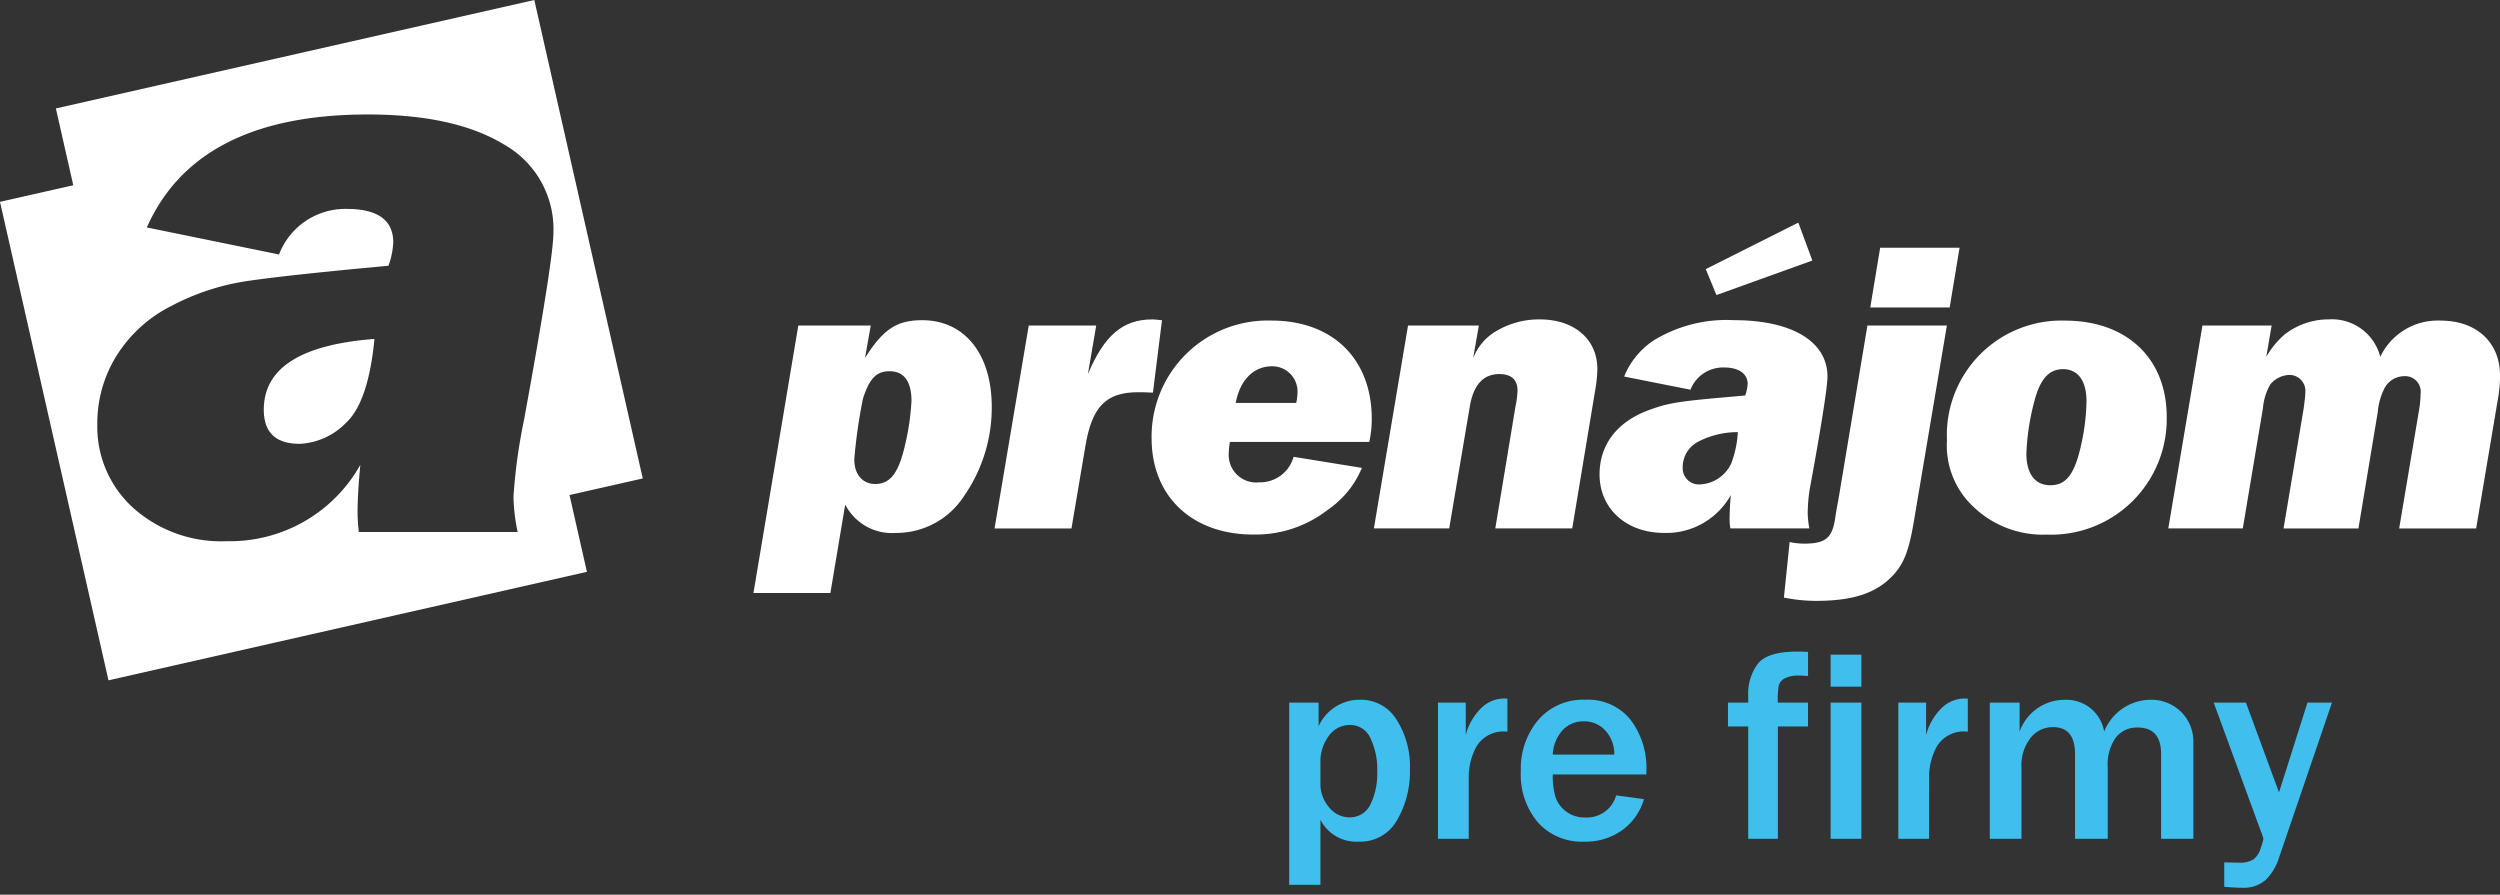<svg xmlns="http://www.w3.org/2000/svg" width="181" height="64.774" viewBox="0 0 181 64.774"><rect x="0" y="0" width="181" height="64.774" fill="#333333" stroke="none"/><g transform="translate(1248 -125.271)"><path d="M27.11,24.54q-8.007.61-8.012,5.118,0,2.474,2.594,2.475a4.99,4.99,0,0,0,3.319-1.481q1.655-1.491,2.1-6.113h0Zm19.426,10.1L38.684,0,4.045,7.852l1.26,5.56L0,14.614,7.854,49.255,42.493,41.4l-1.26-5.56,5.3-1.2Zm-8.563-4.393a39.911,39.911,0,0,0-.795,5.675,13.113,13.113,0,0,0,.3,2.594h-11.5c-.06-.567-.09-1.023-.09-1.372,0-.984.07-2.147.2-3.489a10.82,10.82,0,0,1-9.661,5.527,9.55,9.55,0,0,1-6.788-2.415,7.923,7.923,0,0,1-2.594-6.053,9.251,9.251,0,0,1,1.4-4.97A9.912,9.912,0,0,1,12.4,22.154a17.112,17.112,0,0,1,5.248-1.769c1.779-.279,5.278-.666,10.477-1.144a5.74,5.74,0,0,0,.347-1.69c0-1.61-1.123-2.426-3.37-2.426a5.138,5.138,0,0,0-4.9,3.3l-9.571-1.958Q14.266,8.283,26.64,8.288q6.263,0,9.84,2.167a7.034,7.034,0,0,1,3.588,6.392q0,1.894-2.1,13.4Z" transform="translate(-1248 125.271)" fill="#fff"/><g transform="translate(-1193.445 141.391)"><path d="M383.877,159.908l-.417,2.353c1.311-2.085,2.295-2.741,4.142-2.741,3.069,0,5.036,2.443,5.036,6.285a11.208,11.208,0,0,1-2,6.435,5.835,5.835,0,0,1-4.946,2.681,3.8,3.8,0,0,1-3.664-2.055l-1.073,6.406h-5.57l3.247-19.365h5.243Zm-1.192,9.682c0,1.1.6,1.788,1.52,1.788,1.043,0,1.639-.744,2.085-2.532a17.852,17.852,0,0,0,.536-3.486c0-1.4-.536-2.145-1.58-2.145-.953,0-1.461.507-1.937,2a38.52,38.52,0,0,0-.626,4.379Z" transform="translate(-375.39 -152.457)" fill="#fff"/><path d="M502.829,159.566l-.6,3.516c1.192-2.83,2.532-3.962,4.677-3.962.15,0,.388.031.686.06l-.655,5.243c-.536-.031-.775-.031-1.073-.031-2.324,0-3.337,1.042-3.813,3.873l-1.013,5.989H495.47l2.474-14.688Z" transform="translate(-478.019 -152.115)" fill="#fff"/><path d="M579.423,168.509a5.985,5.985,0,0,0-.09.894,1.991,1.991,0,0,0,2.2,2.026,2.52,2.52,0,0,0,2.5-1.847l4.945.8a6.858,6.858,0,0,1-2.474,3.039,8.523,8.523,0,0,1-5.393,1.788c-4.438,0-7.359-2.771-7.359-6.971a8.407,8.407,0,0,1,8.67-8.521c4.438,0,7.269,2.771,7.269,7.121a7.8,7.8,0,0,1-.179,1.668h-10.1Zm4.8-2.83a3.852,3.852,0,0,0,.09-.715,1.825,1.825,0,0,0-1.847-1.937c-1.341,0-2.324,1.013-2.622,2.652Z" transform="translate(-544.931 -152.628)" fill="#fff"/><path d="M692.048,159.566l-.417,2.383a3.877,3.877,0,0,1,1.459-1.847,6.055,6.055,0,0,1,3.367-.982c2.5,0,4.171,1.43,4.171,3.6a9.23,9.23,0,0,1-.15,1.49l-1.668,10.041h-5.57l1.459-8.819a6.524,6.524,0,0,0,.15-1.163c0-.775-.448-1.192-1.311-1.192-1.162,0-1.878.775-2.145,2.354l-1.49,8.819H684.45l2.472-14.688h5.124Z" transform="translate(-639.535 -152.115)" fill="#fff"/><path d="M806.345,133.058a3.417,3.417,0,0,1-.06-.715c0-.417.031-1.1.089-1.7a5.349,5.349,0,0,1-4.826,2.741c-2.741,0-4.678-1.757-4.678-4.231,0-2.2,1.311-3.873,3.694-4.707,1.311-.477,2.115-.6,5.868-.924l.984-.09a3.2,3.2,0,0,0,.179-.834c0-.744-.655-1.192-1.7-1.192a2.528,2.528,0,0,0-2.443,1.609l-4.8-.953a5.683,5.683,0,0,1,2.145-2.622,10.1,10.1,0,0,1,5.81-1.459c4.2,0,6.764,1.549,6.764,4.081,0,.715-.448,3.635-1.282,8.133a11.713,11.713,0,0,0-.148,1.728,6.4,6.4,0,0,0,.119,1.132h-5.72Zm-2.264-6.316a2.083,2.083,0,0,0-1.192,1.907,1.173,1.173,0,0,0,1.28,1.221,2.624,2.624,0,0,0,2.235-1.52,7.477,7.477,0,0,0,.477-2.264,6.228,6.228,0,0,0-2.8.655Zm7.181-15.821,1.013,2.741-6.942,2.5-.775-1.878,6.7-3.367Z" transform="translate(-735.617 -110.92)" fill="#fff"/><path d="M898.114,143.214c-.358,2.145-.715,3.039-1.459,3.873-1.222,1.341-2.92,1.907-5.631,1.907a11.788,11.788,0,0,1-2.324-.238l.417-4.023a4.8,4.8,0,0,0,1.042.119c1.58,0,2.056-.417,2.264-1.907.06-.388.119-.775.209-1.192l2.115-12.692H900.5Zm2.591-15.463h-5.751l.715-4.321h5.749l-.715,4.321Z" transform="translate(-814.101 -121.612)" fill="#fff"/><path d="M985.841,166.693a8.372,8.372,0,0,1-8.67,8.521,7.271,7.271,0,0,1-5.274-1.966,6.07,6.07,0,0,1-1.966-4.857,8.294,8.294,0,0,1,8.551-8.67c4.469,0,7.359,2.741,7.359,6.971Zm-9.474-1.52a17.183,17.183,0,0,0-.686,4.171c0,1.459.626,2.295,1.728,2.295.982,0,1.549-.565,2-2a15.747,15.747,0,0,0,.625-4.081c0-1.49-.625-2.324-1.7-2.324-.923,0-1.549.6-1.966,1.937Z" transform="translate(-883.526 -152.628)" fill="#fff"/><path d="M1087.69,159.558l-.388,2.264a6.394,6.394,0,0,1,1.282-1.58,5.184,5.184,0,0,1,3.248-1.132,3.608,3.608,0,0,1,3.723,2.712,4.6,4.6,0,0,1,4.379-2.622c2.593,0,4.29,1.58,4.29,3.963a8.789,8.789,0,0,1-.119,1.52l-1.609,9.564h-5.572l1.461-8.7a7.026,7.026,0,0,0,.089-1.042,1.124,1.124,0,0,0-1.192-1.282,1.626,1.626,0,0,0-1.4.834,4.632,4.632,0,0,0-.507,1.757l-1.4,8.432h-5.422l1.459-8.7c.06-.477.119-.894.119-1.163a1.152,1.152,0,0,0-1.163-1.251,1.863,1.863,0,0,0-1.371.684,4.12,4.12,0,0,0-.536,1.728l-1.459,8.7h-5.393l2.472-14.688h5.005Z" transform="translate(-977.779 -152.107)" fill="#fff"/></g><path d="M3.6,3.33H1.338V-9.863H3.467v1.719a3.255,3.255,0,0,1,3.018-1.924A3.025,3.025,0,0,1,9.1-8.643,6.31,6.31,0,0,1,10.078-5a6.958,6.958,0,0,1-.933,3.652A3.038,3.038,0,0,1,6.367.205,2.915,2.915,0,0,1,3.6-1.377Zm0-7.373a2.558,2.558,0,0,0,.64,1.782,1.89,1.89,0,0,0,1.421.708,1.644,1.644,0,0,0,1.558-.933,5.04,5.04,0,0,0,.493-2.368,5.227,5.227,0,0,0-.5-2.446,1.593,1.593,0,0,0-1.484-.942,1.874,1.874,0,0,0-1.509.771A3.128,3.128,0,0,0,3.6-5.449ZM14.336,0H12.109V-9.863h2.012V-7.51A4.2,4.2,0,0,1,15.3-9.521a2.379,2.379,0,0,1,1.543-.635q.107,0,.293.01v2.393A2.278,2.278,0,0,0,14.888-6.67a4.619,4.619,0,0,0-.552,2.1ZM25.01-3.145l2.012.273A4.209,4.209,0,0,1,25.5-.664a4.532,4.532,0,0,1-2.842.869,4.244,4.244,0,0,1-3.3-1.377,5.34,5.34,0,0,1-1.25-3.73,5.475,5.475,0,0,1,1.26-3.7,4.275,4.275,0,0,1,3.418-1.465,3.932,3.932,0,0,1,3.262,1.445A5.769,5.769,0,0,1,27.2-4.912l-.01.254H20.42a5.531,5.531,0,0,0,.19,1.611,2.172,2.172,0,0,0,.757,1.055,2.208,2.208,0,0,0,1.416.449A2.192,2.192,0,0,0,25.01-3.145Zm-.137-2.949a2.479,2.479,0,0,0-.64-1.738,2.047,2.047,0,0,0-1.558-.674,2.056,2.056,0,0,0-1.533.63,2.841,2.841,0,0,0-.723,1.782ZM36.719,0H34.57V-8.135H33.105V-9.863H34.57v-.488a3.611,3.611,0,0,1,.7-2.324q.7-.879,2.842-.879.312,0,.791.02v1.748q-.42-.029-.576-.029a2.2,2.2,0,0,0-1.152.22.842.842,0,0,0-.4.518,7.261,7.261,0,0,0-.063,1.216h2.188v1.729H36.719Zm6.045-11.016H40.537V-13.33h2.227ZM42.764,0H40.537V-9.863h2.227Zm4.9,0H45.439V-9.863h2.012V-7.51a4.2,4.2,0,0,1,1.182-2.012,2.379,2.379,0,0,1,1.543-.635q.107,0,.293.01v2.393A2.278,2.278,0,0,0,48.218-6.67a4.619,4.619,0,0,0-.552,2.1ZM66.8,0H64.463V-6.143q0-1.914-1.7-1.914a1.934,1.934,0,0,0-1.577.723A3.353,3.353,0,0,0,60.6-5.176V0H58.232V-6.143q0-1.943-1.592-1.943a2.047,2.047,0,0,0-1.626.781,3.2,3.2,0,0,0-.659,2.129V0H52.061V-9.863h2.158v2.1a3.462,3.462,0,0,1,3.291-2.3,2.766,2.766,0,0,1,2.832,2.3,3.637,3.637,0,0,1,3.291-2.3,3.065,3.065,0,0,1,2.295.889A3.032,3.032,0,0,1,66.8-6.973ZM76.836-9.863,73,1.367a3.847,3.847,0,0,1-.962,1.606,2.426,2.426,0,0,1-1.724.571q-.439,0-1.279-.068V1.709l1.064.02a1.872,1.872,0,0,0,1.04-.229A1.533,1.533,0,0,0,71.67.684a4.081,4.081,0,0,0,.2-.684,4.514,4.514,0,0,0-.205-.605L68.271-9.863h2.334L73-3.359l2.061-6.5Z" transform="translate(-1156 186)" fill="#40bfef"/><path d="M70.313,4.045c-.309,0-.741-.023-1.32-.07l-.459-.037V1.2l1.569.029a1.381,1.381,0,0,0,.754-.143A1.1,1.1,0,0,0,71.2.525c.1-.288.139-.435.158-.507-.022-.068-.068-.2-.161-.448l-3.636-9.933h3.4L72.963-4.9l1.73-5.46h2.843L73.471,1.529a4.352,4.352,0,0,1-1.093,1.81A2.915,2.915,0,0,1,70.313,4.045Zm-.779-1.032c.324.022.586.032.779.032a1.963,1.963,0,0,0,1.382-.436,3.378,3.378,0,0,0,.83-1.4l3.612-10.57h-.712L73.033-1.815,70.257-9.363h-1.27L72.13-.777A2.348,2.348,0,0,1,72.365,0a2.914,2.914,0,0,1-.221.842,2.016,2.016,0,0,1-.725,1.071,2.314,2.314,0,0,1-1.322.316h-.009l-.555-.01ZM4.1,3.83H.838V-10.363H3.967v.735a3.59,3.59,0,0,1,2.518-.94,3.512,3.512,0,0,1,3.03,1.643A6.824,6.824,0,0,1,10.578-5a7.481,7.481,0,0,1-1,3.91A3.522,3.522,0,0,1,6.367.705,3.575,3.575,0,0,1,4.1,0Zm-2.266-1H3.1V-1.377l.939-.239A2.429,2.429,0,0,0,6.367-.295a2.547,2.547,0,0,0,2.35-1.31A6.5,6.5,0,0,0,9.578-5a5.855,5.855,0,0,0-.889-3.36,2.532,2.532,0,0,0-2.2-1.208A2.767,2.767,0,0,0,3.908-7.909l-.941-.235V-9.363H1.838ZM22.656.705A4.743,4.743,0,0,1,18.985-.836,5.844,5.844,0,0,1,17.605-4.9,5.984,5.984,0,0,1,18.986-8.93a4.772,4.772,0,0,1,3.8-1.639,4.425,4.425,0,0,1,3.653,1.634A6.279,6.279,0,0,1,27.7-4.912v.019l-.028.735H20.934a4.084,4.084,0,0,0,.153.961,1.67,1.67,0,0,0,.591.813,1.71,1.71,0,0,0,1.105.341,1.7,1.7,0,0,0,1.756-1.271l.137-.381,2.988.406-.163.557A4.718,4.718,0,0,1,25.8-.267,5.038,5.038,0,0,1,22.656.705Zm.127-10.273a3.766,3.766,0,0,0-3.039,1.291A4.949,4.949,0,0,0,18.605-4.9a4.884,4.884,0,0,0,1.12,3.394A3.734,3.734,0,0,0,22.656-.295a4.066,4.066,0,0,0,2.537-.766,3.718,3.718,0,0,0,1.142-1.4L25.322-2.6a2.645,2.645,0,0,1-2.538,1.555A2.7,2.7,0,0,1,21.056-1.6a2.672,2.672,0,0,1-.923-1.3,5.951,5.951,0,0,1-.213-1.761v-.5h6.774a5.189,5.189,0,0,0-1.04-3.153A3.429,3.429,0,0,0,22.783-9.568ZM67.3.5H63.963V-6.143c0-1.243-.576-1.414-1.2-1.414a1.445,1.445,0,0,0-1.19.539A2.906,2.906,0,0,0,61.1-5.176V.5H57.732V-6.143c0-1.268-.525-1.443-1.092-1.443a1.557,1.557,0,0,0-1.244.6,2.734,2.734,0,0,0-.541,1.806V.5H51.561V-10.363h3.158v.942a3.708,3.708,0,0,1,2.791-1.147,3.119,3.119,0,0,1,2.927,1.7,3.822,3.822,0,0,1,3.2-1.7,3.56,3.56,0,0,1,2.652,1.039A3.529,3.529,0,0,1,67.3-6.973Zm-2.334-1H66.3V-6.973A2.528,2.528,0,0,0,65.57-8.83a2.564,2.564,0,0,0-1.937-.738,3.034,3.034,0,0,0-2.7,1.767,2.422,2.422,0,0,1,1.832-.756c.821,0,2.2.314,2.2,2.414Zm-6.23,0H60.1V-5.176a5.4,5.4,0,0,1,.144-1.3l-.034.065-.345-1.215A2.272,2.272,0,0,0,57.51-9.568,2.9,2.9,0,0,0,54.8-7.807a2.5,2.5,0,0,1,1.844-.779c.781,0,2.092.317,2.092,2.443Zm-6.172,0h1.295V-5.176a3.728,3.728,0,0,1,.733-2.4l-.87-.19v-1.6H52.561ZM48.166.5H44.939V-10.363h3.012v.817A3.19,3.19,0,0,1,48.31-9.9a2.873,2.873,0,0,1,1.866-.753c.081,0,.185,0,.319.01l.474.025v3.367h-.5c-.937,0-1.528.265-1.805.811a4.148,4.148,0,0,0-.5,1.873Zm-2.227-1h1.227V-4.57A5.132,5.132,0,0,1,47.772-6.9a2.547,2.547,0,0,1,2.2-1.334V-9.642a2.022,2.022,0,0,0-1.013.5,3.748,3.748,0,0,0-1.027,1.779l-.977-.149V-9.363H45.939ZM43.264.5H40.037V-10.363h3.227Zm-2.227-1h1.227V-9.363H41.037ZM37.219.5H34.07V-7.635H32.605v-2.729H34.07a4.1,4.1,0,0,1,.813-2.625c.574-.718,1.631-1.067,3.232-1.067.214,0,.487.007.811.02l.48.02v2.764l-.535-.037c-.333-.023-.478-.028-.541-.028a1.729,1.729,0,0,0-.876.137.406.406,0,0,0-.182.2,3.862,3.862,0,0,0-.046.612h2.181v2.729H37.219ZM35.07-.5h1.148V-8.635h2.188v-.729H36.219v-.5a6.73,6.73,0,0,1,.074-1.32,1.325,1.325,0,0,1,.609-.83,2.579,2.579,0,0,1,1.428-.3h.076v-.736c-.107,0-.2,0-.291,0a3.2,3.2,0,0,0-2.451.691,3.146,3.146,0,0,0-.594,2.012v.988H33.605v.729H35.07ZM14.836.5H11.609V-10.363h3.012v.817A3.19,3.19,0,0,1,14.98-9.9a2.873,2.873,0,0,1,1.865-.753c.081,0,.185,0,.319.01l.474.025v3.367h-.5c-.937,0-1.528.265-1.805.811a4.148,4.148,0,0,0-.5,1.873Zm-2.227-1h1.227V-4.57A5.133,5.133,0,0,1,14.442-6.9a2.547,2.547,0,0,1,2.2-1.334V-9.642a2.022,2.022,0,0,0-1.013.5A3.748,3.748,0,0,0,14.6-7.361l-.977-.149V-9.363H12.609ZM5.664-1.053a2.376,2.376,0,0,1-1.792-.873A3.054,3.054,0,0,1,3.1-4.043V-5.449a3.626,3.626,0,0,1,.73-2.335,2.36,2.36,0,0,1,1.9-.958A2.093,2.093,0,0,1,7.659-7.533a5.735,5.735,0,0,1,.556,2.68,5.549,5.549,0,0,1-.551,2.6A2.144,2.144,0,0,1,5.664-1.053Zm.068-6.689a1.387,1.387,0,0,0-1.119.585A2.661,2.661,0,0,0,4.1-5.449v1.406A2.058,2.058,0,0,0,4.614-2.6a1.4,1.4,0,0,0,1.05.543A1.141,1.141,0,0,0,6.78-2.719a4.579,4.579,0,0,0,.435-2.134,4.77,4.77,0,0,0-.44-2.213A1.093,1.093,0,0,0,5.732-7.742ZM25.378-5.594H19.871l.051-.546a3.335,3.335,0,0,1,.863-2.085,2.548,2.548,0,0,1,1.891-.781,2.538,2.538,0,0,1,1.923.832A2.974,2.974,0,0,1,25.373-6.1Zm-4.368-1h3.313a1.812,1.812,0,0,0-.454-.9,1.553,1.553,0,0,0-1.192-.515,1.562,1.562,0,0,0-1.176.479A2.023,2.023,0,0,0,21.01-6.594Zm22.254-3.922H40.037V-13.83h3.227Zm-2.227-1h1.227V-12.83H41.037Z" transform="translate(-1156 186)" fill="rgba(0,0,0,0)"/></g></svg>